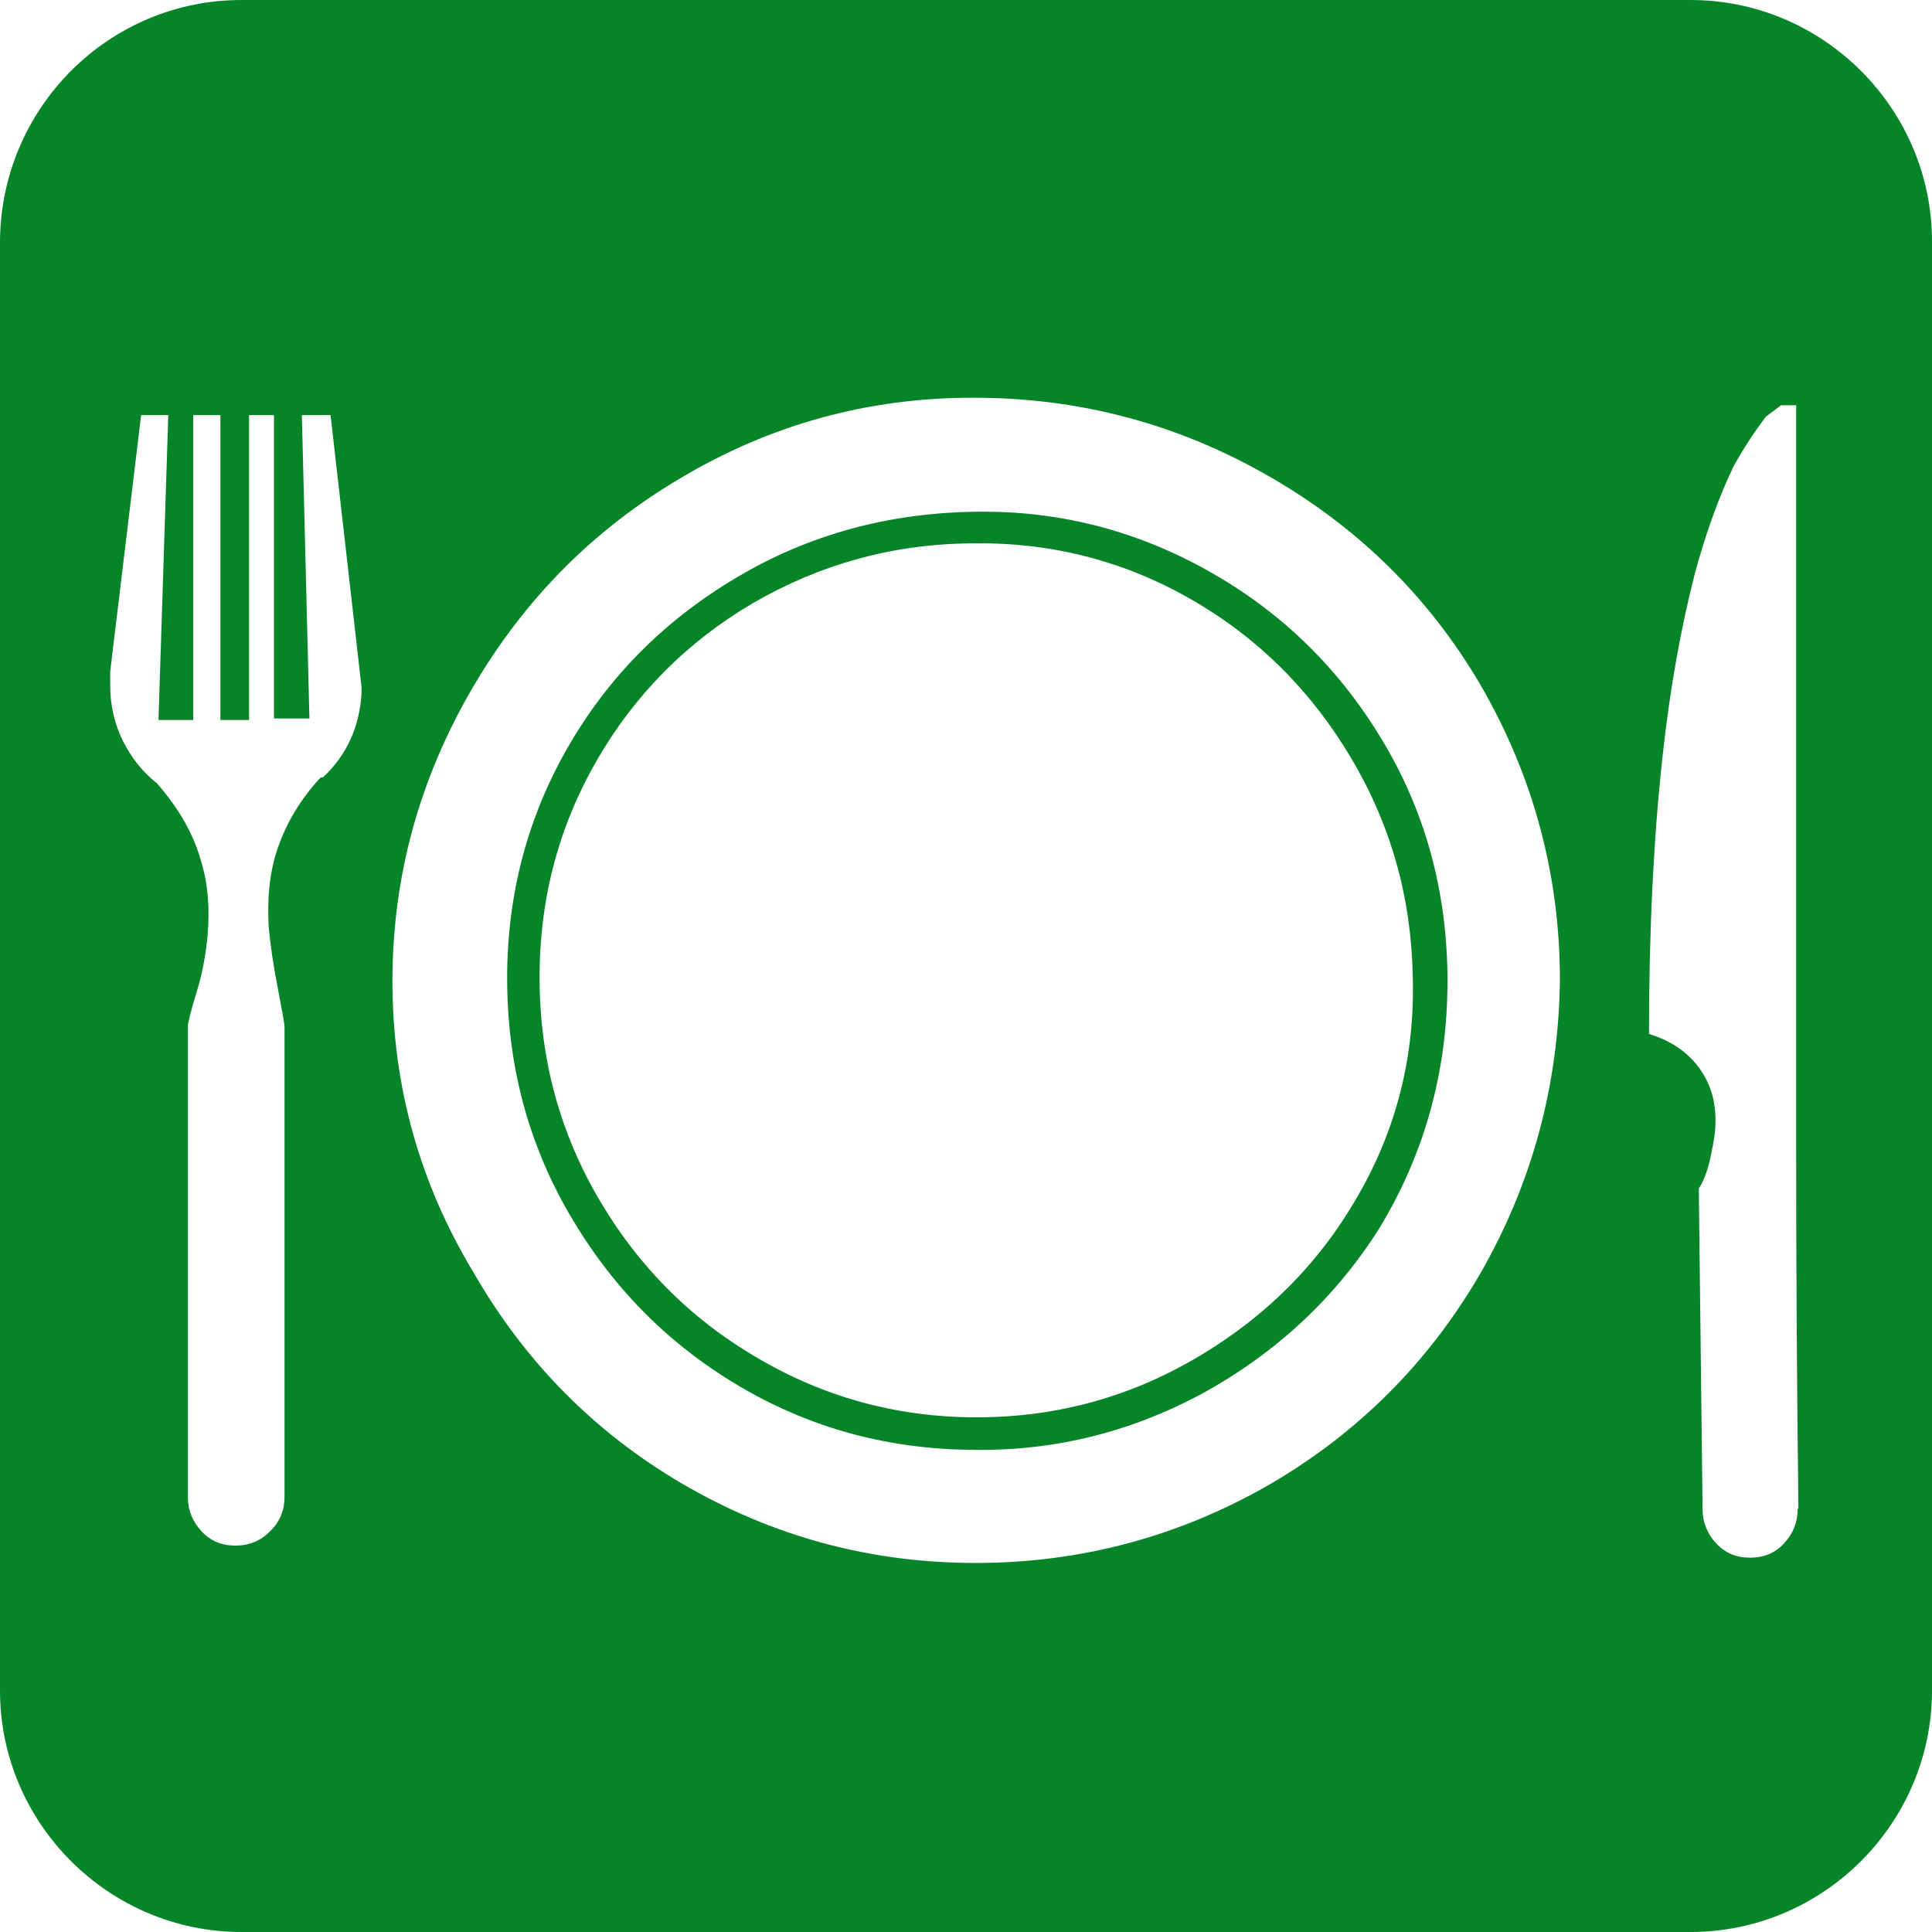 <?xml version="1.0" encoding="utf-8"?>
<!-- Generator: Adobe Illustrator 28.1.0, SVG Export Plug-In . SVG Version: 6.00 Build 0)  -->
<svg version="1.1" id="Capa_1" xmlns="http://www.w3.org/2000/svg" xmlns:xlink="http://www.w3.org/1999/xlink" x="0px" y="0px"
	 viewBox="0 0 256 256" style="enable-background:new 0 0 256 256;" xml:space="preserve">
<style type="text/css">
	.st0{fill:#058527;}
</style>
<g>
	<path class="st0" d="M224,0H32C14.4,0,0.1,14.3,0,32v192c0,17.6,14.4,32,32,32h192c17.6,0,32-14.4,32-32V32C256,14.4,241.6,0,224,0
		z M47.9,92c-0.3,4.4-2,8.1-5.1,11h-0.3c-2.7,2.9-4.7,6.2-5.9,10c-0.9,2.9-1.2,6.1-1,9.7c0.2,2.4,0.6,5.1,1.2,8.2
		c0.6,3.1,0.9,4.8,0.9,5.1v62.4c0,1.7-0.6,3.2-1.9,4.5s-2.8,1.9-4.6,1.9c-1.8,0-3.3-0.6-4.5-1.9c-1.2-1.3-1.8-2.8-1.8-4.5V136
		c0-0.5,0.4-2.1,1.2-4.7c0.8-2.6,1.2-5.1,1.4-7.3c0.3-3.4,0.1-6.7-0.8-9.7c-1-3.7-3-7.2-5.9-10.5c-1.9-1.5-3.4-3.4-4.5-5.6
		c-1.1-2.2-1.7-4.7-1.7-7.4V89l4.1-34h3.6l-1.3,40.4h4.6V55h3.6v40.4h3.8V55h3.3v40.2H41L40,55h3.8L47.9,91V92z M196,169
		c-6.8,11.6-16,20.8-27.6,27.6c-12.1,7-25.2,10.5-39.1,10.5c-14,0-26.9-3.5-38.9-10.5c-11.6-6.8-20.8-16.1-27.6-27.9
		C55.6,156.8,52,143.9,52,130c0-13.9,3.6-26.9,10.7-39c6.8-11.6,15.9-20.8,27.4-27.6c11.9-7.1,24.8-10.7,38.8-10.7c0,0-0.1,0-0.1,0
		h0.3c0,0-0.1,0-0.1,0c14.1,0,27.2,3.5,39.3,10.5c11.8,6.8,21.1,16,27.9,27.6c7,12.1,10.5,25.2,10.5,39.1
		C206.5,143.9,203,156.9,196,169z M238.2,200c0,1.7-0.6,3.2-1.8,4.5c-1.2,1.3-2.7,1.9-4.5,1.9c-1.8,0-3.3-0.6-4.5-1.9
		c-1.2-1.3-1.8-2.8-1.8-4.5l-0.5-42.5c0.9-1.4,1.4-3.2,1.8-5.4c0.7-3.2,0.5-6.1-0.5-8.4c-1.4-3.2-4-5.5-7.9-6.7
		c0-13.6,0.6-25.9,1.8-36.8c1-9.2,2.5-17.3,4.3-24.3c1.5-5.5,3.2-10.1,5.1-14.1c1.5-2.7,3-4.9,4.3-6.6l2-1.5h2v98.5
		c0,15.9,0.1,31.7,0.3,47.6L238.2,200z"/>
	<path class="st0" d="M160.2,75.7c-9.4-5.3-19.4-7.9-29.9-7.9c-11.6,0-22.2,2.7-31.8,8.2c-9.6,5.5-17.3,12.9-22.9,22.4
		c-5.6,9.5-8.4,19.9-8.4,31.2c0,11.3,2.7,21.7,8.2,31.2c5.5,9.5,12.8,17,22.1,22.6c9.3,5.6,19.5,8.5,30.6,8.7
		c11.1,0.3,21.5-2.2,31.3-7.5c9.8-5.4,17.6-12.7,23.4-21.9c6-9.9,9-20.8,9-32.7c0-11.9-3-22.8-9-32.5
		C177.1,88.2,169.6,81,160.2,75.7z M179.9,158.5c-5.1,8.9-12.1,15.9-21,21.2c-8.9,5.3-18.5,8-28.9,8.1c-10.4,0.1-20.1-2.4-29-7.5
		c-9-5.1-16.1-12.1-21.4-21c-5.3-8.9-8-18.6-8.1-29.2c-0.1-10.6,2.4-20.3,7.5-29.2c5.1-8.9,12.1-15.9,20.8-21
		c8.8-5.1,18.4-7.8,28.8-7.9c10.6-0.2,20.3,2.3,29.2,7.4c8.9,5.1,15.9,12.1,21.2,21c5.3,8.9,8,18.5,8.2,29
		C187.5,140,185,149.7,179.9,158.5z"/>
</g>
</svg>
